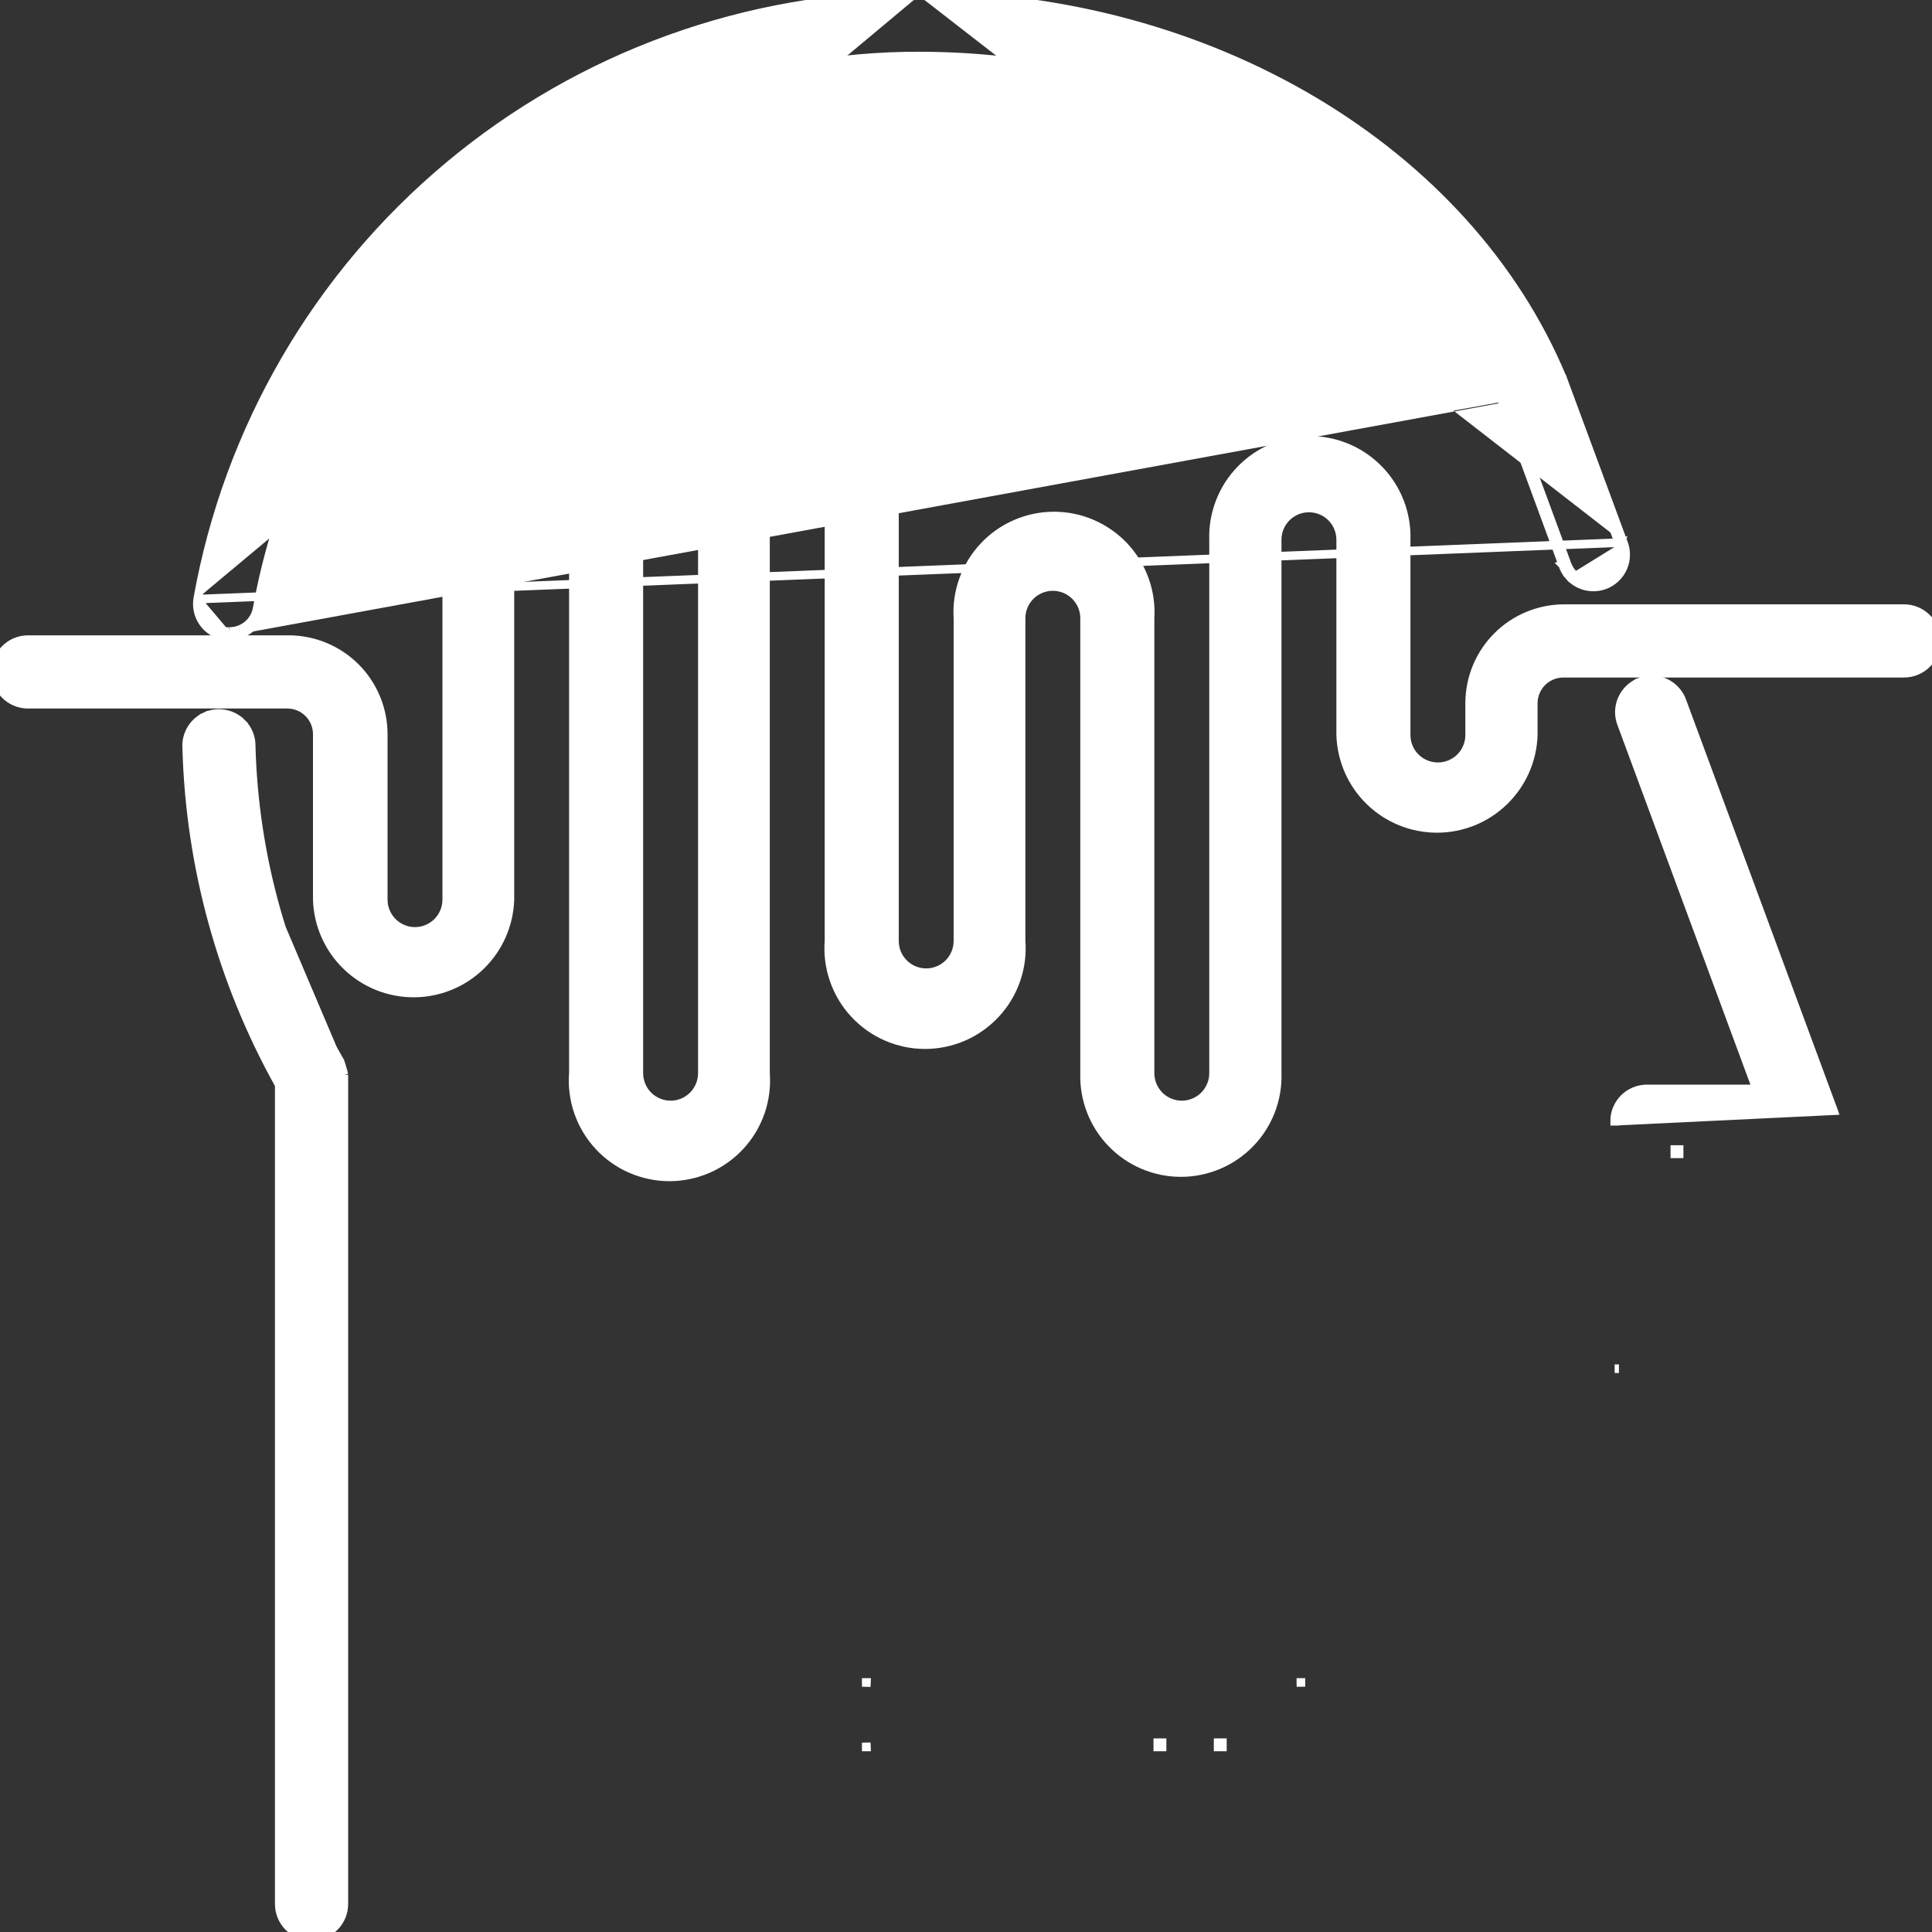 <svg width="45" height="45" viewBox="0 0 45 45" fill="none" xmlns="http://www.w3.org/2000/svg">
<rect x="0" y="0" width="45" height="45" fill="#333333" stroke="none"/>
<g clip-path="url(#clip0)">
<path d="M42.706 25.871L42.7 25.854L39.186 16.352C39.154 16.256 39.104 16.168 39.038 16.092C38.972 16.016 38.89 15.954 38.799 15.91C38.708 15.866 38.609 15.84 38.508 15.835C38.407 15.83 38.306 15.846 38.211 15.88L38.246 15.974L38.211 15.88C38.116 15.915 38.029 15.969 37.956 16.038C37.882 16.108 37.823 16.191 37.782 16.284C37.741 16.376 37.72 16.476 37.718 16.577C37.717 16.678 37.736 16.778 37.774 16.871L40.914 25.363H38.358C38.259 25.363 38.161 25.383 38.07 25.421C37.979 25.459 37.896 25.514 37.826 25.584C37.757 25.654 37.702 25.737 37.664 25.828C37.626 25.919 37.607 26.017 37.608 26.116V26.116H37.708L37.608 26.116L42.706 25.871ZM42.706 25.871V25.878V25.871ZM37.608 31.88L37.708 31.88H37.608V31.88ZM26.967 40.59H27.067V40.69H26.967V40.59ZM20.181 40.69C20.18 40.69 20.179 40.69 20.178 40.69H20.176V40.59L20.181 40.69ZM20.176 39.187H20.178C20.179 39.187 20.18 39.187 20.181 39.187L20.176 39.287V39.187ZM30.301 39.287L30.3 39.187H30.301V39.287ZM28.472 40.69H28.372V40.59H28.472V40.69ZM39.01 26.875V26.775H39.11V26.875H39.01ZM41.058 25.463H40.951H41.058Z" fill="white" stroke="white" stroke-width="0.2"/>
<path d="M5.348 14.708C5.5 14.709 5.648 14.655 5.765 14.558C5.883 14.46 5.962 14.325 5.989 14.175C6.639 10.562 8.54 7.292 11.358 4.939C14.176 2.586 17.733 1.299 21.404 1.305C27.601 1.305 33.106 4.543 35.1 9.34M5.348 14.708L5.357 14.808C5.355 14.808 5.354 14.808 5.352 14.808M5.348 14.708L5.348 14.808C5.349 14.808 5.351 14.808 5.352 14.808M5.348 14.708C5.31 14.712 5.271 14.712 5.233 14.708C5.149 14.693 5.068 14.662 4.996 14.616C4.923 14.569 4.861 14.509 4.812 14.439C4.763 14.368 4.729 14.289 4.711 14.205C4.693 14.121 4.691 14.034 4.707 13.95M5.352 14.808C5.527 14.808 5.695 14.746 5.829 14.635C5.965 14.522 6.056 14.366 6.088 14.193L6.088 14.193C6.733 10.602 8.622 7.354 11.422 5.016C14.222 2.678 17.756 1.399 21.404 1.405L21.404 1.405C27.569 1.405 33.031 4.626 35.007 9.376M5.352 14.808C5.31 14.812 5.267 14.812 5.225 14.808L5.224 14.808L5.216 14.807C5.118 14.79 5.025 14.753 4.942 14.7C4.858 14.646 4.786 14.577 4.73 14.496C4.674 14.415 4.634 14.323 4.613 14.226C4.592 14.129 4.59 14.029 4.608 13.932M35.007 9.376L35.006 9.374L35.1 9.34M35.007 9.376C35.007 9.377 35.007 9.377 35.007 9.378L35.1 9.34M35.007 9.376L36.398 13.155M35.1 9.34L36.492 13.122M36.492 13.122L36.397 13.153C36.398 13.154 36.398 13.154 36.398 13.155M36.492 13.122C36.52 13.205 36.563 13.283 36.621 13.349M36.492 13.122L36.399 13.157L36.398 13.155M36.398 13.155C36.429 13.25 36.48 13.339 36.546 13.414L36.621 13.349M36.621 13.349L36.546 13.414C36.612 13.491 36.693 13.553 36.784 13.597C36.876 13.641 36.974 13.666 37.075 13.671C37.177 13.676 37.278 13.661 37.373 13.626C37.468 13.591 37.554 13.537 37.628 13.468C37.702 13.399 37.761 13.315 37.802 13.223C37.842 13.13 37.864 13.03 37.865 12.929C37.867 12.829 37.848 12.729 37.81 12.636M36.621 13.349C36.679 13.415 36.749 13.469 36.828 13.507C36.907 13.545 36.993 13.567 37.081 13.571C37.168 13.576 37.256 13.562 37.338 13.532C37.42 13.502 37.496 13.455 37.56 13.395C37.624 13.335 37.675 13.263 37.71 13.182C37.745 13.102 37.764 13.016 37.765 12.928C37.766 12.84 37.75 12.753 37.717 12.672M37.81 12.636L36.402 8.83L36.401 8.827L36.4 8.827C34.186 3.479 28.157 -0.1 21.404 -0.1M37.81 12.636L4.707 13.95M37.81 12.636L36.308 8.865L37.717 12.672M37.81 12.636C37.809 12.635 37.809 12.635 37.809 12.634L37.717 12.672M37.81 12.636L37.81 12.637L37.717 12.672M21.404 -0.1C17.402 -0.106 13.526 1.297 10.455 3.863C7.384 6.428 5.314 9.993 4.608 13.932M21.404 -0.1C21.404 -0.1 21.404 -0.1 21.404 -0.1L21.404 3.03547e-06V-0.1C21.404 -0.1 21.404 -0.1 21.404 -0.1ZM4.608 13.932C4.608 13.932 4.608 13.932 4.608 13.932L4.707 13.95M4.608 13.932C4.608 13.932 4.608 13.932 4.608 13.932L4.707 13.95" fill="white" stroke="white" stroke-width="0.2"/>
<path d="M8.009 25.033L8.007 25.024C7.999 24.978 7.987 24.933 7.971 24.889C7.962 24.848 7.949 24.808 7.934 24.768C7.932 24.749 7.924 24.72 7.902 24.694C6.626 22.465 5.921 19.955 5.851 17.388C5.854 17.287 5.836 17.186 5.798 17.092C5.76 16.997 5.704 16.911 5.631 16.839L5.561 16.909L5.631 16.839C5.559 16.766 5.473 16.71 5.378 16.672C5.283 16.634 5.182 16.616 5.079 16.618C4.977 16.621 4.877 16.644 4.784 16.687L4.826 16.778L4.784 16.687C4.691 16.73 4.608 16.791 4.54 16.867M8.009 25.033L4.54 16.867M8.009 25.033V25.043M8.009 25.033V25.043M4.54 16.867C4.471 16.943 4.419 17.032 4.386 17.129C4.354 17.224 4.341 17.326 4.349 17.427C4.425 20.177 5.164 22.867 6.504 25.269V44.347C6.504 44.547 6.583 44.739 6.724 44.88C6.865 45.021 7.057 45.1 7.256 45.1C7.456 45.1 7.647 45.021 7.789 44.88C7.93 44.739 8.009 44.547 8.009 44.347V25.081V25.081V25.081V25.081V25.08V25.08V25.08V25.08V25.08V25.08V25.08V25.08V25.08V25.08V25.08V25.08V25.079V25.079V25.079V25.079V25.079V25.079V25.079V25.079V25.079V25.079V25.079V25.079V25.079V25.078V25.078V25.078V25.078V25.078V25.078V25.078V25.078V25.078V25.078V25.078V25.078V25.078V25.078V25.077V25.077V25.077V25.077V25.077V25.077V25.077V25.077V25.077V25.077V25.077V25.077V25.076V25.076V25.076V25.076V25.076V25.076V25.076V25.076V25.076V25.076V25.076V25.076V25.076V25.076V25.075V25.075V25.075V25.075V25.075V25.075V25.075V25.075V25.075V25.075V25.075V25.075V25.075V25.074V25.074V25.074V25.074V25.074V25.074V25.074V25.074V25.074V25.074V25.074V25.074V25.073V25.073V25.073V25.073V25.073V25.073V25.073V25.073V25.073V25.073V25.073V25.073V25.073V25.073V25.073V25.072V25.072V25.072V25.072V25.072V25.072V25.072V25.072V25.072V25.072V25.072V25.072V25.072V25.071V25.071V25.071V25.071V25.071V25.071V25.071V25.071V25.071V25.071V25.071V25.071V25.07V25.07V25.07V25.07V25.07V25.07V25.07V25.07V25.07V25.07V25.07V25.07V25.07V25.07V25.07V25.069V25.069V25.069V25.069V25.069V25.069V25.069V25.069V25.069V25.069V25.069V25.069V25.069V25.069V25.068V25.068V25.068V25.068V25.068V25.068V25.068V25.068V25.068V25.068V25.068V25.068V25.067V25.067V25.067V25.067V25.067V25.067V25.067V25.067V25.067V25.067V25.067V25.067V25.067V25.067V25.067V25.066V25.066V25.066V25.066V25.066V25.066V25.066V25.066V25.066V25.066V25.066V25.066V25.066V25.066V25.065V25.065V25.065V25.065V25.065V25.065V25.065V25.065V25.065V25.065V25.065V25.065V25.064V25.064V25.064V25.064V25.064V25.064V25.064V25.064V25.064V25.064V25.064V25.064V25.064V25.064V25.064V25.063V25.063V25.063V25.063V25.063V25.063V25.063V25.063V25.063V25.063V25.063V25.063V25.063V25.062V25.062V25.062V25.062V25.062V25.062V25.062V25.062V25.062V25.062V25.062V25.062V25.062V25.062V25.061V25.061V25.061V25.061V25.061V25.061V25.061V25.061V25.061V25.061V25.061V25.061V25.061V25.061V25.061V25.06V25.06V25.06V25.06V25.06V25.06V25.06V25.06V25.06V25.06V25.06V25.06V25.059V25.059V25.059V25.059V25.059V25.059V25.059V25.059V25.059V25.059V25.059V25.059V25.059V25.059V25.058V25.058V25.058V25.058V25.058V25.058V25.058V25.058V25.058V25.058V25.058V25.058V25.058V25.058V25.058V25.057V25.057V25.057V25.057V25.057V25.057V25.057V25.057V25.057V25.057V25.057V25.057V25.056V25.056V25.056V25.056V25.056V25.056V25.056V25.056V25.056V25.056V25.056V25.056V25.056V25.056V25.055V25.055V25.055V25.055V25.055V25.055V25.055V25.055V25.055V25.055V25.055V25.055V25.055V25.055V25.055V25.054V25.054V25.054V25.054V25.054V25.054V25.054V25.054V25.054V25.054V25.054V25.054V25.053V25.053V25.053V25.053V25.053V25.053V25.053V25.053V25.053V25.053V25.053V25.053V25.053V25.053V25.052V25.052V25.052V25.052V25.052V25.052V25.052V25.052V25.052V25.052V25.052V25.052V25.052V25.052V25.052V25.051V25.051V25.051V25.051V25.051V25.051V25.051V25.051V25.051V25.051V25.051V25.051V25.05V25.05V25.05V25.05V25.05V25.05V25.05V25.05V25.05V25.05V25.05V25.05V25.05V25.049V25.049V25.049V25.049V25.049V25.049V25.049V25.049V25.049V25.049V25.049V25.049V25.049V25.049V25.049V25.048V25.048V25.048V25.048V25.048V25.048V25.048V25.048V25.048V25.048V25.048V25.047V25.047V25.047V25.047V25.047V25.047V25.047V25.047V25.047V25.047V25.047V25.047V25.047V25.047V25.047V25.046V25.046V25.046V25.046V25.046V25.046V25.046V25.046V25.046V25.046V25.046V25.046V25.046V25.045V25.045V25.045V25.045V25.045V25.045V25.045V25.045V25.045V25.045V25.045V25.044V25.044V25.044V25.044V25.044V25.044V25.044V25.044V25.044V25.044V25.044V25.044V25.044V25.044V25.044V25.043V25.043V25.043V25.043V25.043V25.043V25.043V25.043V25.043V25.043V25.043V25.043M4.54 16.867L8.009 25.043" fill="white" stroke="white" stroke-width="0.2"/>
<mask id="path-4-outside-1" maskUnits="userSpaceOnUse" x="-1" y="4.208" width="47" height="24" fill="black">
<rect fill="white" x="-1" y="4.208" width="47" height="24"/>
<path d="M44.347 14.276H36.432C35.875 14.277 35.341 14.498 34.947 14.892C34.553 15.286 34.331 15.821 34.331 16.378V17.12C34.331 17.343 34.242 17.556 34.085 17.714C33.927 17.871 33.714 17.959 33.491 17.959C33.269 17.959 33.055 17.871 32.898 17.714C32.74 17.556 32.652 17.343 32.652 17.12V12.571C32.661 12.284 32.613 11.997 32.509 11.729C32.406 11.461 32.249 11.216 32.049 11.01C31.849 10.803 31.61 10.639 31.346 10.527C31.081 10.415 30.796 10.357 30.509 10.357C30.221 10.357 29.937 10.415 29.672 10.527C29.408 10.639 29.168 10.803 28.968 11.01C28.768 11.216 28.612 11.461 28.509 11.729C28.405 11.997 28.356 12.284 28.366 12.571V24.997C28.366 25.22 28.277 25.433 28.12 25.591C27.962 25.748 27.749 25.837 27.526 25.837C27.304 25.837 27.09 25.748 26.933 25.591C26.776 25.433 26.687 25.22 26.687 24.997V14.4C26.706 14.108 26.665 13.815 26.566 13.539C26.467 13.263 26.313 13.01 26.113 12.796C25.912 12.583 25.67 12.412 25.401 12.296C25.133 12.179 24.843 12.119 24.55 12.119C24.257 12.119 23.967 12.179 23.698 12.296C23.429 12.412 23.187 12.583 22.987 12.796C22.787 13.01 22.632 13.263 22.533 13.539C22.434 13.815 22.393 14.108 22.412 14.4V21.917C22.412 22.14 22.324 22.353 22.166 22.511C22.009 22.668 21.796 22.756 21.573 22.756C21.35 22.756 21.137 22.668 20.98 22.511C20.822 22.353 20.734 22.14 20.734 21.917V7.182C20.691 6.644 20.447 6.143 20.051 5.777C19.655 5.411 19.136 5.208 18.596 5.208C18.057 5.208 17.538 5.411 17.141 5.777C16.745 6.143 16.502 6.644 16.459 7.182V24.997C16.459 25.22 16.37 25.433 16.213 25.591C16.056 25.748 15.842 25.837 15.62 25.837C15.397 25.837 15.184 25.748 15.026 25.591C14.869 25.433 14.78 25.22 14.78 24.997V12.375C14.804 12.08 14.766 11.783 14.669 11.504C14.572 11.224 14.419 10.967 14.218 10.75C14.017 10.533 13.774 10.359 13.502 10.241C13.231 10.122 12.939 10.061 12.643 10.061C12.347 10.061 12.054 10.122 11.783 10.241C11.512 10.359 11.268 10.533 11.068 10.75C10.867 10.967 10.713 11.224 10.616 11.504C10.52 11.783 10.482 12.08 10.505 12.375V20.954C10.505 21.177 10.417 21.39 10.259 21.548C10.102 21.705 9.889 21.794 9.666 21.794C9.443 21.794 9.23 21.705 9.073 21.548C8.915 21.39 8.827 21.177 8.827 20.954V17.1C8.826 16.543 8.605 16.009 8.211 15.615C7.817 15.221 7.282 14.999 6.725 14.998H0.652C0.479 14.998 0.313 15.067 0.191 15.19C0.069 15.312 0 15.478 0 15.651C0 15.824 0.069 15.99 0.191 16.112C0.313 16.235 0.479 16.303 0.652 16.303H6.694C6.905 16.303 7.108 16.387 7.257 16.537C7.406 16.686 7.49 16.889 7.49 17.1V20.954C7.508 21.511 7.742 22.038 8.142 22.425C8.542 22.813 9.077 23.029 9.633 23.029C10.19 23.029 10.725 22.813 11.125 22.425C11.525 22.038 11.758 21.511 11.777 20.954V12.375C11.777 12.152 11.865 11.939 12.022 11.782C12.18 11.624 12.393 11.536 12.616 11.536C12.838 11.536 13.052 11.624 13.209 11.782C13.367 11.939 13.455 12.152 13.455 12.375V24.997C13.431 25.293 13.469 25.589 13.566 25.869C13.663 26.148 13.816 26.405 14.017 26.622C14.218 26.84 14.462 27.013 14.733 27.132C15.004 27.25 15.297 27.312 15.592 27.312C15.888 27.312 16.181 27.25 16.452 27.132C16.723 27.013 16.967 26.84 17.168 26.622C17.369 26.405 17.522 26.148 17.619 25.869C17.716 25.589 17.753 25.293 17.73 24.997V7.182C17.73 6.959 17.818 6.746 17.976 6.589C18.133 6.431 18.347 6.343 18.569 6.343C18.792 6.343 19.005 6.431 19.163 6.589C19.32 6.746 19.409 6.959 19.409 7.182V21.917C19.385 22.212 19.423 22.509 19.52 22.788C19.616 23.068 19.77 23.325 19.971 23.542C20.172 23.759 20.415 23.933 20.686 24.052C20.957 24.17 21.25 24.232 21.546 24.232C21.842 24.232 22.135 24.17 22.406 24.052C22.677 23.933 22.92 23.759 23.121 23.542C23.322 23.325 23.476 23.068 23.572 22.788C23.669 22.509 23.707 22.212 23.683 21.917V14.4C23.683 14.177 23.772 13.964 23.929 13.807C24.087 13.649 24.3 13.561 24.523 13.561C24.745 13.561 24.959 13.649 25.116 13.807C25.274 13.964 25.362 14.177 25.362 14.4V24.997C25.353 25.285 25.401 25.571 25.505 25.839C25.608 26.107 25.765 26.352 25.965 26.558C26.165 26.765 26.404 26.929 26.669 27.041C26.933 27.153 27.218 27.211 27.505 27.211C27.793 27.211 28.077 27.153 28.342 27.041C28.606 26.929 28.846 26.765 29.046 26.558C29.246 26.352 29.402 26.107 29.506 25.839C29.609 25.571 29.658 25.285 29.648 24.997V12.571C29.648 12.348 29.737 12.135 29.894 11.977C30.052 11.82 30.265 11.732 30.488 11.732C30.71 11.732 30.924 11.82 31.081 11.977C31.238 12.135 31.327 12.348 31.327 12.571V17.12C31.345 17.677 31.578 18.204 31.978 18.591C32.378 18.979 32.913 19.195 33.47 19.195C34.026 19.195 34.561 18.979 34.961 18.591C35.361 18.204 35.595 17.677 35.613 17.12V16.378C35.614 16.167 35.698 15.964 35.847 15.815C35.996 15.666 36.198 15.582 36.41 15.581H44.347C44.521 15.581 44.687 15.512 44.809 15.39C44.931 15.268 45 15.102 45 14.929C45 14.756 44.931 14.59 44.809 14.467C44.687 14.345 44.521 14.276 44.347 14.276Z"/>
</mask>
<path d="M44.347 14.276H36.432C35.875 14.277 35.341 14.498 34.947 14.892C34.553 15.286 34.331 15.821 34.331 16.378V17.12C34.331 17.343 34.242 17.556 34.085 17.714C33.927 17.871 33.714 17.959 33.491 17.959C33.269 17.959 33.055 17.871 32.898 17.714C32.74 17.556 32.652 17.343 32.652 17.12V12.571C32.661 12.284 32.613 11.997 32.509 11.729C32.406 11.461 32.249 11.216 32.049 11.01C31.849 10.803 31.61 10.639 31.346 10.527C31.081 10.415 30.796 10.357 30.509 10.357C30.221 10.357 29.937 10.415 29.672 10.527C29.408 10.639 29.168 10.803 28.968 11.01C28.768 11.216 28.612 11.461 28.509 11.729C28.405 11.997 28.356 12.284 28.366 12.571V24.997C28.366 25.22 28.277 25.433 28.12 25.591C27.962 25.748 27.749 25.837 27.526 25.837C27.304 25.837 27.09 25.748 26.933 25.591C26.776 25.433 26.687 25.22 26.687 24.997V14.4C26.706 14.108 26.665 13.815 26.566 13.539C26.467 13.263 26.313 13.01 26.113 12.796C25.912 12.583 25.67 12.412 25.401 12.296C25.133 12.179 24.843 12.119 24.55 12.119C24.257 12.119 23.967 12.179 23.698 12.296C23.429 12.412 23.187 12.583 22.987 12.796C22.787 13.01 22.632 13.263 22.533 13.539C22.434 13.815 22.393 14.108 22.412 14.4V21.917C22.412 22.14 22.324 22.353 22.166 22.511C22.009 22.668 21.796 22.756 21.573 22.756C21.35 22.756 21.137 22.668 20.98 22.511C20.822 22.353 20.734 22.14 20.734 21.917V7.182C20.691 6.644 20.447 6.143 20.051 5.777C19.655 5.411 19.136 5.208 18.596 5.208C18.057 5.208 17.538 5.411 17.141 5.777C16.745 6.143 16.502 6.644 16.459 7.182V24.997C16.459 25.22 16.37 25.433 16.213 25.591C16.056 25.748 15.842 25.837 15.62 25.837C15.397 25.837 15.184 25.748 15.026 25.591C14.869 25.433 14.78 25.22 14.78 24.997V12.375C14.804 12.08 14.766 11.783 14.669 11.504C14.572 11.224 14.419 10.967 14.218 10.75C14.017 10.533 13.774 10.359 13.502 10.241C13.231 10.122 12.939 10.061 12.643 10.061C12.347 10.061 12.054 10.122 11.783 10.241C11.512 10.359 11.268 10.533 11.068 10.75C10.867 10.967 10.713 11.224 10.616 11.504C10.52 11.783 10.482 12.08 10.505 12.375V20.954C10.505 21.177 10.417 21.39 10.259 21.548C10.102 21.705 9.889 21.794 9.666 21.794C9.443 21.794 9.23 21.705 9.073 21.548C8.915 21.39 8.827 21.177 8.827 20.954V17.1C8.826 16.543 8.605 16.009 8.211 15.615C7.817 15.221 7.282 14.999 6.725 14.998H0.652C0.479 14.998 0.313 15.067 0.191 15.19C0.069 15.312 0 15.478 0 15.651C0 15.824 0.069 15.99 0.191 16.112C0.313 16.235 0.479 16.303 0.652 16.303H6.694C6.905 16.303 7.108 16.387 7.257 16.537C7.406 16.686 7.49 16.889 7.49 17.1V20.954C7.508 21.511 7.742 22.038 8.142 22.425C8.542 22.813 9.077 23.029 9.633 23.029C10.19 23.029 10.725 22.813 11.125 22.425C11.525 22.038 11.758 21.511 11.777 20.954V12.375C11.777 12.152 11.865 11.939 12.022 11.782C12.18 11.624 12.393 11.536 12.616 11.536C12.838 11.536 13.052 11.624 13.209 11.782C13.367 11.939 13.455 12.152 13.455 12.375V24.997C13.431 25.293 13.469 25.589 13.566 25.869C13.663 26.148 13.816 26.405 14.017 26.622C14.218 26.84 14.462 27.013 14.733 27.132C15.004 27.25 15.297 27.312 15.592 27.312C15.888 27.312 16.181 27.25 16.452 27.132C16.723 27.013 16.967 26.84 17.168 26.622C17.369 26.405 17.522 26.148 17.619 25.869C17.716 25.589 17.753 25.293 17.73 24.997V7.182C17.73 6.959 17.818 6.746 17.976 6.589C18.133 6.431 18.347 6.343 18.569 6.343C18.792 6.343 19.005 6.431 19.163 6.589C19.32 6.746 19.409 6.959 19.409 7.182V21.917C19.385 22.212 19.423 22.509 19.52 22.788C19.616 23.068 19.77 23.325 19.971 23.542C20.172 23.759 20.415 23.933 20.686 24.052C20.957 24.17 21.25 24.232 21.546 24.232C21.842 24.232 22.135 24.17 22.406 24.052C22.677 23.933 22.92 23.759 23.121 23.542C23.322 23.325 23.476 23.068 23.572 22.788C23.669 22.509 23.707 22.212 23.683 21.917V14.4C23.683 14.177 23.772 13.964 23.929 13.807C24.087 13.649 24.3 13.561 24.523 13.561C24.745 13.561 24.959 13.649 25.116 13.807C25.274 13.964 25.362 14.177 25.362 14.4V24.997C25.353 25.285 25.401 25.571 25.505 25.839C25.608 26.107 25.765 26.352 25.965 26.558C26.165 26.765 26.404 26.929 26.669 27.041C26.933 27.153 27.218 27.211 27.505 27.211C27.793 27.211 28.077 27.153 28.342 27.041C28.606 26.929 28.846 26.765 29.046 26.558C29.246 26.352 29.402 26.107 29.506 25.839C29.609 25.571 29.658 25.285 29.648 24.997V12.571C29.648 12.348 29.737 12.135 29.894 11.977C30.052 11.82 30.265 11.732 30.488 11.732C30.71 11.732 30.924 11.82 31.081 11.977C31.238 12.135 31.327 12.348 31.327 12.571V17.12C31.345 17.677 31.578 18.204 31.978 18.591C32.378 18.979 32.913 19.195 33.47 19.195C34.026 19.195 34.561 18.979 34.961 18.591C35.361 18.204 35.595 17.677 35.613 17.12V16.378C35.614 16.167 35.698 15.964 35.847 15.815C35.996 15.666 36.198 15.582 36.41 15.581H44.347C44.521 15.581 44.687 15.512 44.809 15.39C44.931 15.268 45 15.102 45 14.929C45 14.756 44.931 14.59 44.809 14.467C44.687 14.345 44.521 14.276 44.347 14.276Z" fill="white"/>
<path d="M44.347 14.276H36.432C35.875 14.277 35.341 14.498 34.947 14.892C34.553 15.286 34.331 15.821 34.331 16.378V17.12C34.331 17.343 34.242 17.556 34.085 17.714C33.927 17.871 33.714 17.959 33.491 17.959C33.269 17.959 33.055 17.871 32.898 17.714C32.74 17.556 32.652 17.343 32.652 17.12V12.571C32.661 12.284 32.613 11.997 32.509 11.729C32.406 11.461 32.249 11.216 32.049 11.01C31.849 10.803 31.61 10.639 31.346 10.527C31.081 10.415 30.796 10.357 30.509 10.357C30.221 10.357 29.937 10.415 29.672 10.527C29.408 10.639 29.168 10.803 28.968 11.01C28.768 11.216 28.612 11.461 28.509 11.729C28.405 11.997 28.356 12.284 28.366 12.571V24.997C28.366 25.22 28.277 25.433 28.12 25.591C27.962 25.748 27.749 25.837 27.526 25.837C27.304 25.837 27.09 25.748 26.933 25.591C26.776 25.433 26.687 25.22 26.687 24.997V14.4C26.706 14.108 26.665 13.815 26.566 13.539C26.467 13.263 26.313 13.01 26.113 12.796C25.912 12.583 25.67 12.412 25.401 12.296C25.133 12.179 24.843 12.119 24.55 12.119C24.257 12.119 23.967 12.179 23.698 12.296C23.429 12.412 23.187 12.583 22.987 12.796C22.787 13.01 22.632 13.263 22.533 13.539C22.434 13.815 22.393 14.108 22.412 14.4V21.917C22.412 22.14 22.324 22.353 22.166 22.511C22.009 22.668 21.796 22.756 21.573 22.756C21.35 22.756 21.137 22.668 20.98 22.511C20.822 22.353 20.734 22.14 20.734 21.917V7.182C20.691 6.644 20.447 6.143 20.051 5.777C19.655 5.411 19.136 5.208 18.596 5.208C18.057 5.208 17.538 5.411 17.141 5.777C16.745 6.143 16.502 6.644 16.459 7.182V24.997C16.459 25.22 16.37 25.433 16.213 25.591C16.056 25.748 15.842 25.837 15.62 25.837C15.397 25.837 15.184 25.748 15.026 25.591C14.869 25.433 14.78 25.22 14.78 24.997V12.375C14.804 12.08 14.766 11.783 14.669 11.504C14.572 11.224 14.419 10.967 14.218 10.75C14.017 10.533 13.774 10.359 13.502 10.241C13.231 10.122 12.939 10.061 12.643 10.061C12.347 10.061 12.054 10.122 11.783 10.241C11.512 10.359 11.268 10.533 11.068 10.75C10.867 10.967 10.713 11.224 10.616 11.504C10.52 11.783 10.482 12.08 10.505 12.375V20.954C10.505 21.177 10.417 21.39 10.259 21.548C10.102 21.705 9.889 21.794 9.666 21.794C9.443 21.794 9.23 21.705 9.073 21.548C8.915 21.39 8.827 21.177 8.827 20.954V17.1C8.826 16.543 8.605 16.009 8.211 15.615C7.817 15.221 7.282 14.999 6.725 14.998H0.652C0.479 14.998 0.313 15.067 0.191 15.19C0.069 15.312 0 15.478 0 15.651C0 15.824 0.069 15.99 0.191 16.112C0.313 16.235 0.479 16.303 0.652 16.303H6.694C6.905 16.303 7.108 16.387 7.257 16.537C7.406 16.686 7.49 16.889 7.49 17.1V20.954C7.508 21.511 7.742 22.038 8.142 22.425C8.542 22.813 9.077 23.029 9.633 23.029C10.19 23.029 10.725 22.813 11.125 22.425C11.525 22.038 11.758 21.511 11.777 20.954V12.375C11.777 12.152 11.865 11.939 12.022 11.782C12.18 11.624 12.393 11.536 12.616 11.536C12.838 11.536 13.052 11.624 13.209 11.782C13.367 11.939 13.455 12.152 13.455 12.375V24.997C13.431 25.293 13.469 25.589 13.566 25.869C13.663 26.148 13.816 26.405 14.017 26.622C14.218 26.84 14.462 27.013 14.733 27.132C15.004 27.25 15.297 27.312 15.592 27.312C15.888 27.312 16.181 27.25 16.452 27.132C16.723 27.013 16.967 26.84 17.168 26.622C17.369 26.405 17.522 26.148 17.619 25.869C17.716 25.589 17.753 25.293 17.73 24.997V7.182C17.73 6.959 17.818 6.746 17.976 6.589C18.133 6.431 18.347 6.343 18.569 6.343C18.792 6.343 19.005 6.431 19.163 6.589C19.32 6.746 19.409 6.959 19.409 7.182V21.917C19.385 22.212 19.423 22.509 19.52 22.788C19.616 23.068 19.77 23.325 19.971 23.542C20.172 23.759 20.415 23.933 20.686 24.052C20.957 24.17 21.25 24.232 21.546 24.232C21.842 24.232 22.135 24.17 22.406 24.052C22.677 23.933 22.92 23.759 23.121 23.542C23.322 23.325 23.476 23.068 23.572 22.788C23.669 22.509 23.707 22.212 23.683 21.917V14.4C23.683 14.177 23.772 13.964 23.929 13.807C24.087 13.649 24.3 13.561 24.523 13.561C24.745 13.561 24.959 13.649 25.116 13.807C25.274 13.964 25.362 14.177 25.362 14.4V24.997C25.353 25.285 25.401 25.571 25.505 25.839C25.608 26.107 25.765 26.352 25.965 26.558C26.165 26.765 26.404 26.929 26.669 27.041C26.933 27.153 27.218 27.211 27.505 27.211C27.793 27.211 28.077 27.153 28.342 27.041C28.606 26.929 28.846 26.765 29.046 26.558C29.246 26.352 29.402 26.107 29.506 25.839C29.609 25.571 29.658 25.285 29.648 24.997V12.571C29.648 12.348 29.737 12.135 29.894 11.977C30.052 11.82 30.265 11.732 30.488 11.732C30.71 11.732 30.924 11.82 31.081 11.977C31.238 12.135 31.327 12.348 31.327 12.571V17.12C31.345 17.677 31.578 18.204 31.978 18.591C32.378 18.979 32.913 19.195 33.47 19.195C34.026 19.195 34.561 18.979 34.961 18.591C35.361 18.204 35.595 17.677 35.613 17.12V16.378C35.614 16.167 35.698 15.964 35.847 15.815C35.996 15.666 36.198 15.582 36.41 15.581H44.347C44.521 15.581 44.687 15.512 44.809 15.39C44.931 15.268 45 15.102 45 14.929C45 14.756 44.931 14.59 44.809 14.467C44.687 14.345 44.521 14.276 44.347 14.276Z" stroke="white" stroke-width="0.4" mask="url(#path-4-outside-1)"/>
</g>
<defs>
<clipPath id="clip0">
<rect width="45" height="45" fill="white" transform="matrix(-1 0 0 1 45 0)"/>
</clipPath>
</defs>
</svg>

